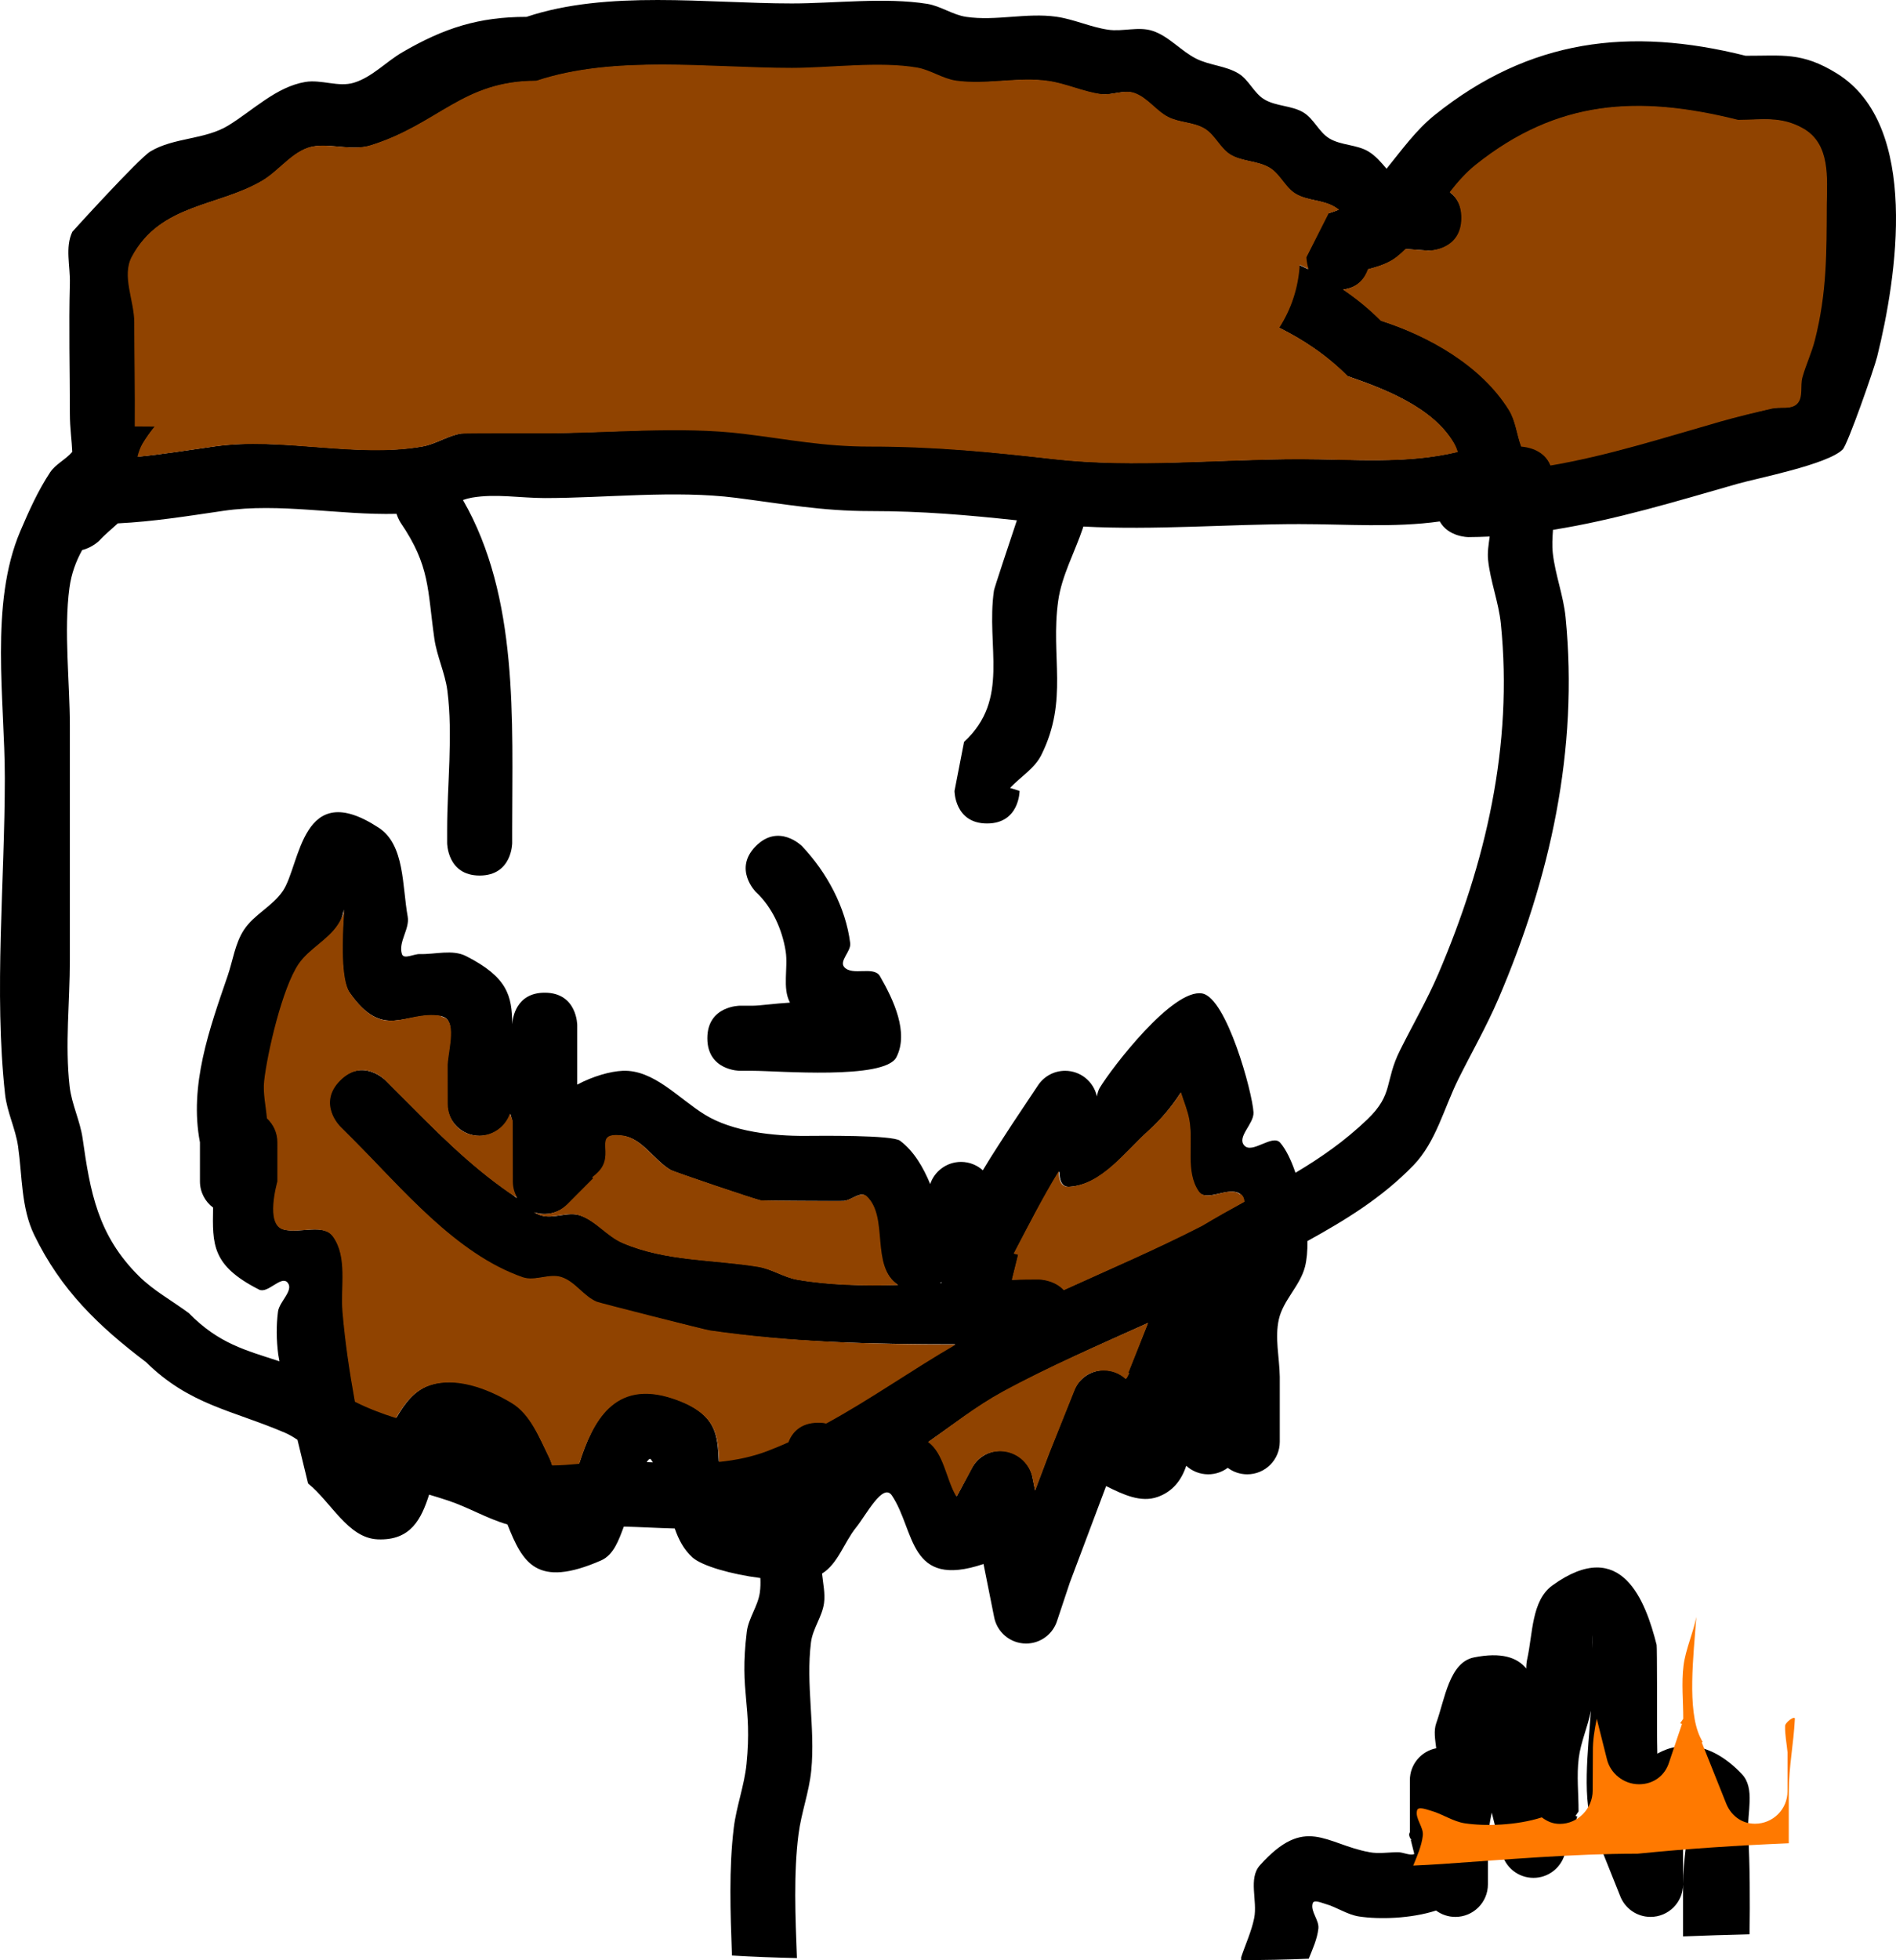<svg version="1.1" xmlns="http://www.w3.org/2000/svg" xmlns:xlink="http://www.w3.org/1999/xlink" width="498.805" height="515.392" viewBox="0,0,498.805,515.392"><g transform="translate(-10.701,51.858)"><g data-paper-data="{&quot;isPaintingLayer&quot;:true}" fill-rule="nonzero" stroke="none" stroke-linecap="butt" stroke-linejoin="miter" stroke-miterlimit="10" stroke-dasharray="" stroke-dashoffset="0" style="mix-blend-mode: normal"><path d="" fill="#000000" stroke-width="0.5"/><path d="" data-paper-data="{&quot;noHover&quot;:false,&quot;origItem&quot;:[&quot;Path&quot;,{&quot;applyMatrix&quot;:true,&quot;segments&quot;:[[[300.09954,200.46772],[0,0],[-2.07968,-0.34555]],[[294.09954,198.46772],[2.08134,0.33539],[-1.45222,-0.23401]],[[289.98778,197.75313],[1.32106,0.26244],[0.59621,1.7968]],[[291.84472,203.13263],[-0.64866,-1.79016],[0.76295,2.10556]],[[295.62663,208.68566],[-1.14671,-1.92366],[1.38463,2.3228]],[[298.84472,216.13263],[-0.94323,-2.53435],[1.06813,2.8699]],[[300.84758,225.09831],[-0.97055,-2.90435],[0.46623,1.3952]],[[302.81243,229.04988],[-0.57569,-1.35371],[1.65177,3.88405]],[[306.87172,241.20943],[-1.33226,-4.00674],[0.3579,1.07638]],[[307.81379,244.45537],[-0.28085,-1.08621],[0.66048,-3.63336]],[[311.25422,233.90163],[-1.67889,3.36443],[1.61703,-3.24046]],[[317.06689,224.42563],[-1.0301,3.56026],[0.90307,-3.12121]],[[317.00001,213.00001],[-0.00001,3.28085],[0,-4.17388]],[[317.67303,200.50579],[-0.45472,4.14597],[-5.66915,0.07673]],[[300.09954,200.46774],[5.511,0.91568],[0,0]]],&quot;closed&quot;:true,&quot;fillColor&quot;:[0,0,0],&quot;strokeWidth&quot;:0.5}]}" fill="#904300" stroke-width="0.25"/><path d="" fill="#000000" stroke-width="0.5"/><path d="M354.003,281.294c-1.284,4.938 -5.704,8.718 -6.845,13.691c-1.129,4.922 0.153,10.098 0.229,15.147v17.113c0,4.726 -3.831,8.557 -8.557,8.557c-1.926,0 -3.704,-0.637 -5.134,-1.711c-1.43,1.074 -3.208,1.711 -5.134,1.711c-2.229,0 -4.259,-0.852 -5.781,-2.249c-1.24,3.778 -3.567,6.794 -7.505,8.19c-4.45,1.578 -9.011,-0.58 -13.575,-2.848c-2.582,6.866 -8.855,23.54 -9.554,25.398l-3.322,9.965c-1.075,3.496 -4.331,6.038 -8.18,6.038c-4.206,0 -7.703,-3.035 -8.422,-7.034l-2.776,-13.878c-19.873,6.673 -17.921,-8.813 -24.105,-18.015c-2.348,-3.494 -6.769,5.143 -9.42,8.414c-3.153,3.891 -4.744,9.521 -8.96,12.119c0.259,2.592 0.874,5.234 0.521,7.785c-0.495,3.574 -2.967,6.689 -3.423,10.268c-1.419,11.143 1.162,22.519 0.069,33.699c-0.556,5.686 -2.638,11.14 -3.359,16.808c-1.312,10.31 -0.84,21.598 -0.411,32.543c-2.907,-0.062 -5.813,-0.148 -8.719,-0.262c-2.778,-0.109 -5.573,-0.249 -8.38,-0.413c-0.405,-11.296 -0.831,-22.895 0.485,-33.607c0.694,-5.653 2.785,-11.087 3.353,-16.754c1.57,-15.654 -1.923,-18.547 0.069,-34.754c0.44,-3.581 2.899,-6.698 3.423,-10.268c0.187,-1.277 0.202,-2.574 0.146,-3.878c-7.622,-0.967 -15.364,-3.175 -17.863,-5.418c-2.272,-2.04 -3.645,-4.694 -4.654,-7.606c-4.513,-0.116 -9.057,-0.385 -13.403,-0.499c-1.353,3.616 -2.696,7.468 -6,8.909c-17.006,7.421 -20.622,0.558 -24.616,-9.467c-5.374,-1.54 -10.289,-4.52 -15.609,-6.281c-1.655,-0.547 -3.322,-1.064 -4.997,-1.564c-2.032,6.289 -4.75,12.152 -13.568,11.757c-7.811,-0.35 -12.189,-9.794 -18.284,-14.691c-0.197,-0.82 -1.384,-5.662 -2.78,-11.472c-1.072,-0.73 -2.18,-1.392 -3.371,-1.9c-13.892,-5.928 -25.037,-7.289 -36.449,-18.508c-12.611,-9.57 -22.416,-18.98 -29.461,-33.509c-3.437,-7.088 -3.115,-15.452 -4.229,-23.25c-0.665,-4.657 -2.911,-9.015 -3.423,-13.691c-2.956,-26.998 -0.064,-55.989 -0.064,-83.189c0,-20.422 -4.073,-45.789 4.074,-64.882c2.261,-5.299 4.642,-10.606 7.809,-15.419c1.459,-2.217 4.165,-3.421 5.858,-5.435c-0.107,-2.903 -0.628,-6.168 -0.628,-10.098c0,-11.382 -0.311,-22.846 0,-34.226c0.124,-4.518 -1.306,-9.469 0.651,-13.542c0.026,-0.053 17.486,-19.288 20.52,-21.117c6.179,-3.726 14.391,-3.063 20.536,-6.845c6.6,-4.062 12.599,-10.153 20.241,-11.435c4.201,-0.705 8.704,1.447 12.777,0.2c4.804,-1.47 8.421,-5.49 12.763,-8.016c10.931,-6.36 20.078,-9.297 32.645,-9.297c21.348,-7.116 47.42,-3.533 69.823,-3.533c11.042,0 24.641,-1.657 35.597,0.11c3.562,0.574 6.698,2.899 10.268,3.423c7.794,1.143 15.831,-1.134 23.633,-0.046c4.659,0.65 9.036,2.74 13.691,3.423c3.861,0.566 7.996,-0.917 11.702,0.303c4.334,1.426 7.46,5.322 11.548,7.348c3.481,1.725 7.673,1.837 11.007,3.831c2.769,1.656 4.078,5.185 6.845,6.845c3.094,1.856 7.174,1.566 10.268,3.423c2.767,1.66 4.078,5.185 6.845,6.845c3.094,1.856 7.174,1.566 10.268,3.423c1.884,1.13 3.318,2.837 4.761,4.531c3.948,-4.831 7.716,-10.145 12.697,-14.137c24.955,-19.999 51.313,-23.18 81.768,-15.566c9.701,0.042 14.755,-1.065 23.989,4.636c22.071,13.629 15.765,53.776 10.617,74.505c-0.79,3.18 -7.751,23.091 -9.065,24.39c-4.006,3.962 -22.509,7.551 -27.617,9.01c-16.244,4.641 -32.191,9.512 -48.599,12.118c-0.146,2.081 -0.274,4.163 -0.04,6.204c0.649,5.663 2.791,11.095 3.355,16.767c3.466,34.861 -4.09,68.665 -17.655,100.297c-3.086,7.197 -6.985,14.017 -10.487,21.021c-3.838,7.675 -5.929,16.668 -11.904,22.827c-8.289,8.544 -17.905,14.391 -27.863,19.889c0.033,2.586 -0.172,4.941 -0.663,6.831zM145.462,217.429c0.093,-1.499 0.936,-8.265 8.545,-8.265c8.557,0 8.557,8.557 8.557,8.557c0,5.204 0,10.409 0,15.613c4.044,-2.161 8.656,-3.503 11.979,-3.634c8.161,-0.322 14.656,7.265 21.612,11.546c7.3,4.493 18.07,5.615 26.305,5.567c4.023,-0.023 23.004,-0.262 25.034,1.278c3.685,2.795 6.086,6.97 7.929,11.383c1.143,-3.381 4.341,-5.816 8.108,-5.816c2.206,0 4.217,0.835 5.734,2.205c2.726,-4.588 5.659,-8.901 7.635,-12.014l0.065,-0.059l-0.018,-0.012l6.772,-10.158c1.524,-2.359 4.176,-3.921 7.193,-3.921c4.072,0 7.48,2.845 8.345,6.655l0.022,0.087c0.165,-0.886 0.392,-1.679 0.739,-2.255c3.118,-5.177 19.228,-26.247 26.989,-24.816c6.403,1.18 13.191,26.013 13.47,31.263c0.159,3.003 -4.43,6.429 -2.442,8.686c2.095,2.378 7.413,-3.094 9.483,-0.694c1.49,1.727 2.864,4.549 4.001,7.889c6.603,-3.94 12.947,-8.318 18.91,-14.04c6.983,-6.702 4.431,-9.844 8.632,-18.245c3.343,-6.687 7.106,-13.179 10.049,-20.051c12.432,-29.026 19.704,-59.983 16.438,-92.035c-0.579,-5.68 -2.761,-11.117 -3.358,-16.794c-0.212,-2.016 0.154,-4.081 0.427,-6.13c-1.858,0.09 -3.725,0.142 -5.602,0.152c0,0 -5.258,0 -7.53,-4.122c-12.106,1.697 -24.467,0.699 -36.964,0.699c-18.511,0 -38.087,1.642 -56.813,0.643c-0.058,0.225 -0.1,0.351 -0.1,0.351c-2.137,6.412 -5.577,12.507 -6.517,19.201c-2.055,14.638 2.769,26.042 -4.423,40.494c-1.777,3.572 -5.494,5.787 -8.241,8.68l2.506,0.795c0,0 0,8.557 -8.557,8.557c-8.557,0 -8.557,-8.557 -8.557,-8.557l2.506,-12.896c12.223,-11.238 5.724,-24.981 7.872,-39.815c0.089,-0.617 4.009,-12.394 6.028,-18.441c-13.016,-1.389 -24.723,-2.435 -38.653,-2.435c-12.774,0 -22.759,-1.891 -35.272,-3.487c-16.075,-2.05 -34.102,0.064 -50.294,0.064c-6.389,0 -12.87,-1.198 -19.165,-0.11c-0.798,0.138 -1.576,0.358 -2.343,0.622c14.71,25.572 12.952,57.811 12.952,86.766v3.423c0,0 0,8.557 -8.557,8.557c-8.557,0 -8.557,-8.557 -8.557,-8.557v-3.423c0,-11.854 1.559,-24.879 0.064,-36.604c-0.595,-4.666 -2.757,-9.034 -3.423,-13.691c-1.855,-12.987 -1.095,-19.112 -8.895,-30.526c0,0 -0.61,-0.914 -1.064,-2.306c-15.091,0.381 -30.742,-2.961 -45.533,-0.793c-10.045,1.472 -18.337,2.814 -27.793,3.297c-1.616,1.511 -3.395,2.919 -4.851,4.529c0,0 -1.848,1.848 -4.523,2.48c-1.617,2.95 -2.844,6.184 -3.349,9.953c-1.51,11.272 0.11,24.917 0.11,36.278c0,20.536 0,41.072 0,61.608c0,11.06 -1.304,22.19 -0.064,33.181c0.528,4.674 2.757,9.034 3.423,13.691c1.982,13.877 3.886,25.404 14.837,36.237c3.857,3.815 8.721,6.456 13.081,9.684c7.959,8.12 15.065,9.783 23.865,12.69c-0.163,-0.823 -0.276,-1.462 -0.328,-1.87c-0.471,-3.704 -0.534,-7.499 -0.051,-11.202c0.346,-2.658 4.256,-5.61 2.506,-7.64c-1.68,-1.949 -5.198,3.019 -7.492,1.855c-12.499,-6.34 -12.266,-11.872 -12.099,-21.574c-2.094,-1.56 -3.451,-4.055 -3.451,-6.867v-10.268c-2.891,-14.97 2.524,-29.927 7.284,-43.778c1.386,-4.032 1.936,-8.487 4.261,-12.061c2.64,-4.057 7.559,-6.257 10.268,-10.268c4.645,-6.877 4.838,-30.032 25.264,-16.593c6.827,4.492 6.107,15.279 7.574,23.318c0.598,3.273 -2.541,6.701 -1.517,9.867c0.483,1.493 3.14,-0.054 4.709,-0.004c4.059,0.129 8.551,-1.299 12.172,0.541c10.824,5.5 12.1,10.372 12.139,17.881zM361.712,2.528c-3.094,-1.856 -7.174,-1.566 -10.268,-3.423c-2.767,-1.66 -4.078,-5.185 -6.845,-6.845c-3.094,-1.856 -7.174,-1.566 -10.268,-3.423c-2.767,-1.66 -4.081,-5.181 -6.845,-6.845c-2.854,-1.719 -6.555,-1.512 -9.529,-3.015c-3.273,-1.654 -5.515,-5.166 -8.988,-6.342c-2.79,-0.946 -5.915,0.707 -8.834,0.303c-4.66,-0.645 -9.036,-2.74 -13.691,-3.423c-8.009,-1.174 -16.267,1.072 -24.284,-0.046c-3.573,-0.498 -6.713,-2.808 -10.268,-3.423c-9.913,-1.713 -22.901,0.11 -32.856,0.11c-21.547,0 -46.55,-3.532 -67.082,3.312c-19.505,0 -25.611,11.271 -43.581,16.913c-4.645,1.458 -9.766,-0.346 -14.604,0.2c-5.527,0.624 -9.19,6.283 -13.985,9.1c-11.724,6.888 -26.772,6.013 -34.242,19.954c-2.719,5.075 0.651,11.503 0.651,17.261c0,9.1 0.199,18.229 0.12,27.338c1.729,0.017 3.467,0.027 5.215,0.033c-1.162,1.434 -2.248,2.92 -3.19,4.508c-0.628,1.058 -1.009,2.229 -1.313,3.436c6.576,-0.635 12.77,-1.676 20.37,-2.736c17.711,-2.47 36.868,3.083 54.437,0.046c3.555,-0.614 6.706,-2.848 10.268,-3.423c0.886,-0.143 20.264,-0.11 21.906,-0.11c16.935,0 35.566,-1.999 52.385,0.064c12.117,1.486 20.877,3.359 33.181,3.359c17.152,0 31.586,1.498 48.448,3.4c20.875,2.354 43.468,0.023 64.499,0.023c14.216,0 27.991,1.386 41.556,-1.885c-0.236,-0.755 -0.526,-1.486 -0.917,-2.173c-5.421,-9.54 -18.379,-14.429 -28.024,-17.756c-5.56,-5.56 -11.624,-9.565 -18.035,-12.745c3.091,-4.805 5.012,-10.433 5.363,-16.483c0.79,0.362 1.576,0.734 2.356,1.118c-0.587,-1.694 -0.587,-3.127 -0.587,-3.127l5.851,-11.54c0.954,-0.258 1.864,-0.578 2.738,-0.953c-0.353,-0.276 -0.721,-0.532 -1.108,-0.764zM395.303,5.517c0,8.557 -8.557,8.557 -8.557,8.557l-6.117,-0.438c-0.767,0.758 -1.558,1.464 -2.379,2.104c-2.158,1.682 -4.807,2.485 -7.503,3.204c-0.772,2.207 -2.544,4.841 -6.604,5.321c3.479,2.338 6.819,5.031 9.989,8.2c12.574,4.03 26.316,11.651 33.584,23.316c1.792,2.877 2.06,6.462 3.244,9.642c1.159,0.067 5.947,0.606 7.675,4.961c15.01,-2.545 29.675,-7.257 44.44,-11.475c4.523,-1.292 9.107,-2.366 13.691,-3.423c2.185,-0.504 5.045,0.349 6.61,-1.258c1.64,-1.685 0.727,-4.657 1.356,-6.923c0.917,-3.306 2.428,-6.433 3.27,-9.758c3.186,-12.583 3.063,-22.775 3.136,-35.453c0.04,-6.891 1.111,-15.973 -6.21,-20.102c-5.805,-3.274 -10.613,-2.239 -17.083,-2.209c-26.168,-6.542 -47.319,-5.357 -68.828,11.815c-2.505,2 -4.711,4.494 -6.789,7.163c1.671,1.227 3.076,3.289 3.076,6.756zM126.774,215.358c-9.556,-1.512 -15.152,6.637 -24.191,-6.308c-2.284,-3.27 -2.014,-13.888 -1.415,-21.786c-0.271,1.483 -0.675,2.911 -1.49,4.151c-2.656,4.046 -7.531,6.276 -10.268,10.268c-4.311,6.287 -8.274,23.581 -9.054,30.773c-0.346,3.188 0.456,6.535 0.729,9.776c1.695,1.563 2.757,3.804 2.757,6.292v10.268c-0.014,0.223 -3.322,11.328 1.563,12.631c4.243,1.132 10.478,-1.709 13.044,1.855c3.876,5.383 1.948,13.131 2.506,19.741c0.684,8.102 1.839,15.794 3.236,23.587c0.061,0.032 0.123,0.063 0.184,0.094c3.409,1.716 6.979,3.041 10.62,4.196c2.164,-3.747 4.696,-7.081 8.544,-8.477c6.964,-2.528 15.417,0.654 21.774,4.459c5.036,3.014 7.344,9.269 9.949,14.529c0.251,0.508 0.487,1.158 0.711,1.898c2.359,-0.014 4.741,-0.219 7.124,-0.433c3.507,-10.981 9.131,-22.273 24.57,-17.114c11.945,3.991 11.79,10.089 12.14,16.63c4.41,-0.449 8.725,-1.318 12.838,-2.899c1.824,-0.701 3.612,-1.445 5.368,-2.227c0.906,-2.386 3.005,-5.15 7.868,-5.15c0.77,0 1.471,0.069 2.109,0.196c11.655,-6.349 22.329,-13.946 34,-20.697c-21.712,-0.018 -43.253,-0.442 -64.535,-3.521c-1.112,-0.161 -28.989,-7.168 -29.797,-7.513c-3.473,-1.479 -5.703,-5.293 -9.286,-6.481c-3.249,-1.077 -7.035,1.122 -10.268,0c-17.615,-6.114 -31.866,-23.589 -44.643,-36.365l-3.423,-3.423c0,0 -6.05,-6.05 0,-12.101c6.05,-6.05 12.101,0 12.101,0l3.423,3.423c9.611,9.611 18.307,18.601 29.5,26.312c0.553,0.381 1.082,0.805 1.602,1.248c-0.771,-1.285 -1.215,-2.789 -1.215,-4.397v-16.03l-0.465,-1.717c-1.156,3.357 -4.343,5.768 -8.092,5.768c-4.726,0 -8.557,-3.831 -8.557,-8.557v-10.268c0.265,-4.234 2.627,-11.968 -1.563,-12.631zM238.497,262.649c-1.455,-1.328 -3.806,1.121 -5.769,1.278c-1.095,0.087 -21.641,-0.066 -21.906,-0.11c-1.399,-0.233 -22.729,-7.464 -23.664,-8.013c-4.452,-2.615 -7.49,-8.36 -12.615,-8.99c-8.282,-1.019 -1.499,4.876 -6.412,9.632c-0.474,0.459 -0.966,0.893 -1.474,1.306l0.245,0.245l-6.845,6.845c-1.548,1.548 -3.688,2.506 -6.05,2.506c-0.96,0 -1.883,-0.158 -2.744,-0.449c0.568,0.335 1.165,0.615 1.801,0.817c3.263,1.032 7.023,-1.087 10.268,0c4.223,1.415 7.16,5.446 11.25,7.21c11.37,4.903 23.866,4.28 35.558,6.224c3.559,0.592 6.713,2.808 10.268,3.423c8.347,1.443 17.343,1.653 26.471,1.413c-7.484,-4.966 -2.384,-17.86 -8.382,-23.337zM336.986,262.114c-2.922,-2.256 -8.944,2.336 -11.053,-0.694c-3.59,-5.158 -1.329,-12.51 -2.442,-18.696c-0.443,-2.461 -1.435,-4.831 -2.188,-7.231c-2.369,3.686 -5.215,7.095 -8.45,10.012c-6.304,5.685 -12.325,14.26 -20.803,14.688c-2.025,0.102 -2.598,-1.647 -2.682,-4.02c-4.351,7.105 -8.053,14.305 -11.844,21.52l1.152,0.288l-1.651,6.604c2.382,-0.076 4.733,-0.122 7.04,-0.122c0,0 4.048,0 6.576,2.784c12.11,-5.51 24.365,-10.768 36.195,-16.858c3.741,-2.232 7.452,-4.279 11.113,-6.277c-0.054,-0.801 -0.317,-1.497 -0.965,-1.998zM262.292,341.317c0.04,0.07 0.081,0.151 0.123,0.238l3.891,-7.263c1.415,-2.773 4.299,-4.672 7.626,-4.672c4.206,0 7.703,3.035 8.422,7.034l0.661,3.305c2.088,-5.554 3.829,-10.182 3.833,-10.189c0.015,-0.026 0.031,-0.052 0.046,-0.078l-0.013,-0.005l6.282,-15.704c1.213,-3.25 4.346,-5.564 8.019,-5.564c2.218,0 4.239,0.844 5.759,2.228c0.018,-0.038 0.037,-0.076 0.055,-0.115c0.213,-0.433 0.434,-0.861 0.661,-1.285l-0.24,-0.096l5.244,-13.109c-12.879,5.812 -25.84,11.445 -38.19,18.18c-6.851,3.736 -13.049,8.55 -19.452,13.031c4.137,3.015 4.663,9.519 7.275,14.062zM181.953,331.888c-0.283,-0.395 -0.743,0.123 -1.103,0.718c0.54,0.018 1.081,0.037 1.623,0.054c-0.166,-0.262 -0.34,-0.519 -0.52,-0.772zM258.37,285.249c-0.115,0.093 -0.23,0.184 -0.345,0.273c0.116,-0.006 0.231,-0.012 0.347,-0.018z" fill="#000000" stroke-width="0.5"/><path d="M337.229,462.781c1.141,-3.423 2.702,-6.733 3.423,-10.268c0.931,-4.567 -1.606,-10.43 1.505,-13.9c11.971,-13.354 17.179,-5.594 28.848,-3.443c2.467,0.455 5.018,-0.004 7.527,0c1.331,0.002 3.22,0.991 4.244,0.458l-0.907,-3.627l0.131,-0.033c-0.473,-0.73 -0.792,-1.436 -0.387,-2.042v-13.691c0,-4.169 2.982,-7.642 6.93,-8.402c-0.262,-2.274 -0.729,-4.562 0.026,-6.659c2.244,-6.231 3.409,-15.926 9.903,-17.225c7.269,-1.455 11.403,0.025 13.761,2.915c0,-0.835 0.065,-1.662 0.248,-2.478c1.495,-6.667 1.106,-15.395 6.649,-19.389c18.284,-13.173 24.544,4.382 27.403,15.642c0.143,0.563 0.111,20.549 0.11,21.906c-0,2.35 0.042,4.567 0.079,6.694c6.614,-3.66 14.646,-2.652 22.264,5.416c3.514,3.722 1.33,10.16 1.615,15.271c0.495,8.879 0.505,17.849 0.386,26.825c-5.839,0.134 -11.673,0.316 -17.5,0.56c0,-4.557 0,-9.113 0,-13.67c-0.013,4.714 -3.839,8.532 -8.557,8.532c-3.673,0 -6.805,-2.314 -8.019,-5.564l-6.282,-15.704l0.225,-0.09c-0.223,-0.426 -0.439,-0.856 -0.647,-1.291c-3.476,-7.272 -1.691,-21.391 -0.95,-31.572c-0.825,4.21 -2.684,8.221 -3.217,12.483c-0.58,4.636 -0.031,9.344 -0.046,14.016l-0.819,1.172l0.491,0.164l-3.36,10.081c-1.075,3.496 -4.331,6.038 -8.18,6.038c-4.072,0 -7.48,-2.845 -8.345,-6.655l-2.627,-10.507c-0.599,2.848 -1.044,5.707 -1.008,8.606v10.268c0,4.726 -3.831,8.557 -8.557,8.557c-1.904,0 -3.662,-0.622 -5.084,-1.673c-6.701,2.163 -15.041,2.35 -20.245,1.563c-3.129,-0.473 -5.851,-2.454 -8.897,-3.312c-1.068,-0.301 -3.027,-1.199 -3.326,-0.131c-0.612,2.184 1.76,4.382 1.505,6.635c-0.313,2.756 -1.493,5.32 -2.541,7.914c-5.891,0.257 -11.825,0.359 -17.78,0.367zM455.103,424.66c0.045,-0.942 -2.239,0.751 -2.266,1.694c-0.068,2.34 0.434,4.662 0.651,6.993v10.212c0.008,-6.322 1.315,-12.584 1.615,-18.899zM429.656,381.663c0.018,-1.982 0.036,-4.395 0.005,-3.179c-0.026,1.058 -0.024,2.118 -0.005,3.179z" fill="#000000" stroke-width="0.5"/><path d="M361.882,2.51c0.387,0.232 0.755,0.49 1.108,0.765c-0.873,0.375 -1.784,0.695 -2.738,0.954l-5.85,11.554c0,0 0,1.437 0.587,3.131c-0.781,-0.383 -1.566,-0.757 -2.356,-1.119c-0.35,6.05 -2.273,11.7 -5.364,16.505c6.411,3.18 12.473,7.196 18.033,12.757c9.644,3.326 22.6,8.227 28.021,17.767c0.391,0.688 0.681,1.421 0.917,2.175c-13.565,3.27 -27.345,1.9 -41.561,1.9c-21.031,0 -43.646,2.372 -64.522,0.018c-16.862,-1.902 -31.366,-3.345 -48.518,-3.345c-12.304,0 -21.179,-1.866 -33.295,-3.352c-16.819,-2.063 -35.544,-0.132 -52.479,-0.132c-1.643,0 -21.031,-0.051 -21.917,0.092c-3.562,0.574 -6.714,2.806 -10.269,3.42c-17.569,3.036 -36.736,-2.54 -54.447,-0.07c-7.6,1.06 -13.795,2.097 -20.371,2.733c0.304,-1.207 0.684,-2.38 1.312,-3.438c0.942,-1.588 2.028,-3.078 3.189,-4.511c-1.748,-0.006 -3.486,-0.018 -5.215,-0.035c0.079,-9.109 -0.124,-18.264 -0.124,-27.364c0,-5.758 -3.371,-12.203 -0.652,-17.278c7.47,-13.941 22.52,-13.091 34.244,-19.979c4.796,-2.817 8.461,-8.491 13.988,-9.115c4.838,-0.546 9.961,1.253 14.605,-0.205c17.97,-5.642 24.101,-16.966 43.606,-16.966c20.532,-6.844 45.674,-3.384 67.221,-3.384c9.955,0 23.035,-1.797 32.948,-0.084c3.555,0.614 6.717,2.941 10.29,3.44c8.017,1.118 16.3,-1.099 24.309,0.075c4.654,0.682 9.042,2.794 13.701,3.44c2.918,0.404 6.047,-1.243 8.837,-0.297c3.473,1.177 5.722,4.703 8.995,6.357c2.973,1.503 6.678,1.305 9.532,3.024c2.764,1.665 4.082,5.197 6.849,6.857c3.094,1.856 7.176,1.574 10.27,3.43c2.767,1.66 4.08,5.195 6.847,6.855c3.094,1.856 7.175,1.572 10.269,3.428z" data-paper-data="{&quot;noHover&quot;:false,&quot;origItem&quot;:[&quot;Path&quot;,{&quot;applyMatrix&quot;:true,&quot;segments&quot;:[[[290.18568,50.12663],[0,0],[-0.90388,-0.54232]],[[287.18568,49.12663],[0.90388,0.54232],[-0.80845,-0.48507]],[[285.18568,47.12663],[0.80845,0.48507],[-0.90388,-0.54232]],[[282.18568,46.12663],[0.90388,0.54232],[-0.80845,-0.48507]],[[280.18568,44.12663],[0.80768,0.48636],[-0.83384,-0.50212]],[[277.40163,43.2458],[0.86873,0.439],[-0.9562,-0.4832]],[[274.77555,41.39274],[1.01468,0.34384],[-0.8153,-0.27628]],[[272.19455,41.48127],[0.8527,0.1181],[-1.36138,-0.18855]],[[268.19455,40.48127],[1.35984,0.19932],[-2.34,-0.34299]],[[261.09954,40.46773],[2.34233,0.32673],[-1.04399,-0.14563]],[[258.09954,39.46773],[1.0387,0.17951],[-2.89625,-0.50053]],[[248.50001,39.50001],[2.90846,0],[-6.29532,0]],[[228.90046,40.46773],[5.99888,-1.99963],[-5.6988,0]],[[216.16734,45.40929],[5.25026,-1.64852],[-1.3571,0.42612]],[[211.90046,45.46773],[1.41344,-0.1596],[-1.61476,0.18233]],[[207.81434,48.12663],[1.40112,-0.82313],[-3.42543,2.01237]],[[197.80971,53.95672],[2.18255,-4.0732],[-0.79455,1.48284]],[[198.00001,59.00001],[0,-1.6823],[0,2.6589]],[[198.0351,66.98746],[0.02297,-2.66146],[0.50511,0.0049]],[[199.55877,66.99722],[-0.51079,-0.00185],[-0.33941,0.41894]],[[198.62663,68.31434],[0.27531,-0.4639],[-0.18346,0.30913]],[[198.24304,69.31814],[0.08872,-0.35252],[1.92134,-0.18565]],[[204.19454,68.51874],[-2.22045,0.30964],[5.17466,-0.72159]],[[220.09955,68.53229],[-5.13322,0.88713],[1.03869,-0.17951]],[[223.09955,67.53229],[-1.04065,0.16784],[0.25901,-0.04178]],[[229.5,67.50001],[-0.48001,0],[4.94781,0]],[[244.80546,67.51874],[-4.91415,-0.60276],[3.54015,0.43423]],[[254.5,68.50001],[-3.59488,0],[5.01146,0]],[[268.65515,69.49335],[-4.92665,-0.55559],[6.09921,0.68783]],[[287.5,69.50001],[-6.14467,0],[4.1535,0]],[[299.6414,68.94934],[-3.96325,0.95548],[-0.06892,-0.22046]],[[299.37338,68.31434],[0.11421,0.20099],[-1.58392,-2.78733]],[[291.18568,63.12663],[2.81774,0.97183],[-1.6246,-1.6246]],[[285.91623,59.40291],[1.87312,0.92921],[0.90306,-1.40382]],[[287.48305,54.58709],[-0.10233,1.76758],[0.23084,0.10581]],[[288.17143,54.91364],[-0.22805,-0.112],[-0.17143,-0.4948]],[288.00001,54.00001],[[289.70944,50.6283],[0,0],[0.27865,-0.0754]],[[290.50936,50.34995],[-0.25518,0.10947],[-0.10312,-0.08055]],[[290.18568,50.12664],[0.11305,0.06783],[0,0]]],&quot;closed&quot;:true,&quot;fillColor&quot;:[0,0,0],&quot;strokeWidth&quot;:0.5}]}" fill="#904300" stroke-width="0.25"/><path d="M395.153,5.435c0,-3.467 -1.395,-5.544 -3.067,-6.771c2.078,-2.669 4.311,-5.193 6.815,-7.192c21.509,-17.172 42.891,-18.356 69.059,-11.814c6.469,-0.03 11.3,-1.04 17.106,2.234c7.321,4.13 6.273,13.258 6.233,20.148c-0.073,12.678 0.054,22.964 -3.132,35.546c-0.842,3.326 -2.362,6.479 -3.279,9.785c-0.628,2.266 0.277,5.255 -1.364,6.94c-1.565,1.607 -4.431,0.765 -6.616,1.268c-4.584,1.057 -9.19,2.158 -13.713,3.45c-14.764,4.218 -29.582,8.977 -44.592,11.522c-1.729,-4.355 -6.547,-4.904 -7.706,-4.97c-1.185,-3.179 -1.478,-6.779 -3.271,-9.655c-7.268,-11.665 -21.089,-19.403 -33.663,-23.433c-3.17,-3.17 -6.512,-5.889 -9.991,-8.227c4.06,-0.48 5.832,-3.13 6.604,-5.337c2.696,-0.719 5.346,-1.535 7.504,-3.216c0.822,-0.64 1.614,-1.355 2.381,-2.113l6.118,0.435c0,0 8.573,-0.045 8.573,-8.601z" data-paper-data="{&quot;noHover&quot;:false,&quot;origItem&quot;:[&quot;Path&quot;,{&quot;applyMatrix&quot;:true,&quot;segments&quot;:[[[300.00001,51],[0,0],[0,2.5]],[297.50001,53.5],[[295.71268,53.37194],[0,0],[-0.22413,0.22154]],[[295.0175,53.98676],[0.24002,-0.18703],[-0.63061,0.4914]],[[292.82541,54.92276],[0.78755,-0.21008],[-0.2257,0.64471]],[[290.89599,56.47746],[1.18627,-0.14036],[1.01636,0.68304]],[[293.81435,58.87337],[-0.92607,-0.92607],[3.67387,1.17755]],[[303.62665,65.68566],[-2.12361,-3.40824],[0.52367,0.84045]],[[304.57457,68.50274],[-0.34612,-0.92894],[0.33864,0.01951]],[[306.81707,69.95234],[-0.50508,-1.27254],[4.3855,-0.74348]],[[319.80106,66.59968],[-4.31371,1.23248],[1.32149,-0.37757]],[[323.80106,65.59968],[-1.33923,0.30876],[0.63853,-0.14722]],[[325.73226,65.23223],[-0.45712,0.4695],[0.4793,-0.49228]],[[326.12831,63.20942],[-0.18359,0.66209],[0.26783,-0.96587]],[[327.08377,60.35832],[-0.24603,0.97165],[0.93088,-3.67635]],[[328.00002,49.99999],[-0.02137,3.70424],[0.01162,-2.01326]],[[326.18568,44.12661],[2.13903,1.20653],[-1.6961,-0.95669]],[[321.19455,43.48126],[1.89017,-0.00882],[-7.64557,-1.91139]],[[301.08499,46.93334],[6.28442,-5.01727],[-0.73182,0.58426]],[[299.10132,49.02612],[0.60722,-0.77974],[0.48827,0.35839]],[[300.00002,50.99999],[0,-1.01295],[0,0]]],&quot;closed&quot;:true,&quot;fillColor&quot;:[0,0,0],&quot;strokeWidth&quot;:0.5}]}" fill="#904300" stroke-width="0.25"/><path d="M262.174,341.441c-2.612,-4.543 -3.184,-11.123 -7.321,-14.138c6.403,-4.481 12.612,-9.418 19.463,-13.154c12.35,-6.735 25.599,-12.399 38.478,-18.211l-5.219,13.15l0.241,0.097c-0.227,0.424 -0.446,0.859 -0.659,1.291c-0.019,0.038 -0.36,0.191 -0.378,0.229c-1.52,-1.384 -3.526,-2.197 -5.744,-2.197c-3.673,0 -6.506,2.148 -7.72,5.397l-6.388,15.947l0.013,0.005c-0.015,0.026 -0.031,0.052 -0.047,0.078c-0.004,0.006 -1.796,4.64 -3.885,10.195l-0.669,-3.306c-0.718,-3.999 -4.317,-7.078 -8.523,-7.078c-3.327,0 -5.967,1.659 -7.382,4.432l-3.902,7.251c-0.042,-0.088 -0.319,0.08 -0.359,0.01z" data-paper-data="{&quot;noHover&quot;:false,&quot;origItem&quot;:[&quot;Path&quot;,{&quot;applyMatrix&quot;:true,&quot;segments&quot;:[[[261.13801,149.11137],[0,0],[0.01178,0.02049]],[[261.17402,149.18105],[-0.01224,-0.02565],[0,0]],[[262.31079,147.0591],[0,0],[0.41357,-0.81016]],[[264.53884,145.6942],[-0.97202,0],[1.22888,0]],[[266.99937,147.74932],[-0.20986,-1.16847],[0,0]],[[267.1925,148.71499],[0,0],[0.61018,-1.62281]],[[268.31232,145.73809],[-0.00109,0.00185],[0.00446,-0.00755]],[[268.3257,145.71544],[-0.00446,0.00755],[0,0]],[268.32184,145.71391],[[270.15717,141.1256],[0,0],[0.35452,-0.94948]],[[272.49998,139.5],[-1.07311,0],[0.64801,0]],[[274.18258,140.15096],[-0.44416,-0.4044],[0.0053,-0.01119]],[[274.19876,140.11747],[-0.00549,0.01114],[0.06233,-0.12642]],[[274.392,139.74197],[-0.06643,0.12395],[0,0]],[274.32185,139.71391],[[275.85387,135.88386],[0,0],[-3.76301,1.69811]],[[264.69579,141.19546],[3.6083,-1.96769],[-2.00175,1.0916]],[[259.01235,145.00269],[1.87082,-1.30914],[1.20871,0.881]],[[261.13801,149.11136],[-0.76315,-1.32747],[0,0]]],&quot;closed&quot;:true,&quot;fillColor&quot;:[0,0,0],&quot;strokeWidth&quot;:0.5}]}" fill="#904300" stroke-width="0.25"/><path d="M337.157,262.119c0.648,0.5 0.91,1.207 0.964,2.009c-3.661,1.999 -7.387,4.103 -11.129,6.334c-11.829,6.09 -24.334,11.419 -36.443,16.929c-2.527,-2.784 -6.604,-2.808 -6.604,-2.808c-2.308,0 -4.672,0.03 -7.055,0.106l1.639,-6.622l-1.154,-0.292c3.791,-7.215 7.479,-14.544 11.83,-21.649c0.084,2.373 0.65,4.157 2.675,4.054c8.478,-0.428 14.725,-9.152 21.028,-14.837c3.235,-2.917 6.106,-6.315 8.476,-10.001c0.753,2.4 1.776,4.792 2.219,7.252c1.113,6.185 -1.088,13.667 2.502,18.826c2.109,3.03 7.789,-1.567 10.71,0.689z" data-paper-data="{&quot;noHover&quot;:false,&quot;origItem&quot;:[&quot;Path&quot;,{&quot;applyMatrix&quot;:true,&quot;segments&quot;:[[[282.96148,125.97051],[0,0],[-0.85366,-0.65916]],[[279.73224,125.76776],[0.61611,0.88524],[-1.04894,-1.50715]],[[279.01874,120.30545],[0.32532,1.80719],[-0.12942,-0.71891]],[[278.37948,118.19268],[0.21991,0.70126],[-0.6922,1.07683]],[[275.91066,121.11793],[0.94513,-0.8524],[-1.84171,1.66101]],[[269.83268,125.40928],[2.47693,-0.12512],[-0.59169,0.02989]],[[269.04919,124.2347],[0.02449,0.69328],[-1.27113,2.07596]],[[265.58875,130.52217],[1.10772,-2.10805],[0,0]],[265.92537,130.60633],[[265.44302,132.53575],[0,0],[0.6961,-0.02232]],[[267.50002,132.49999],[-0.67424,0],[0,0]],[[269.42123,133.31352],[-0.73845,-0.81353],[3.53817,-1.60973]],[[279.99638,128.38822],[-3.45624,1.77925],[1.09314,-0.65199]],[[283.24337,126.5542],[-1.0697,0.58395],[-0.01586,-0.23414]],[[282.96149,125.97049],[0.18937,0.14622],[0,0]]],&quot;closed&quot;:true,&quot;fillColor&quot;:[0,0,0],&quot;strokeWidth&quot;:0.5}]}" fill="#904300" stroke-width="0.25"/><path d="M238.667,262.632c5.998,5.477 0.886,18.452 8.37,23.418c-9.128,0.241 -18.152,0.076 -26.499,-1.367c-3.555,-0.614 -6.737,-2.805 -10.296,-3.397c-11.692,-1.944 -24.452,-1.402 -35.822,-6.305c-4.09,-1.764 -7.036,-5.845 -11.259,-7.26c-3.245,-1.087 -7.005,1.03 -10.268,-0.001c-0.636,-0.201 -1.232,-0.485 -1.801,-0.82c0.861,0.291 1.784,0.451 2.744,0.451c2.363,0 4.502,-0.968 6.051,-2.517l6.851,-6.882l-0.245,-0.246c0.508,-0.414 1.002,-0.856 1.476,-1.315c4.913,-4.756 -1.841,-10.705 6.441,-9.687c5.125,0.63 8.169,6.368 12.621,8.983c0.934,0.549 22.56,7.857 23.959,8.09c0.265,0.044 20.474,0.247 21.569,0.159c1.964,-0.156 4.656,-2.635 6.11,-1.307z" data-paper-data="{&quot;noHover&quot;:false,&quot;origItem&quot;:[&quot;Path&quot;,{&quot;applyMatrix&quot;:true,&quot;segments&quot;:[[[254.18568,126.12663],[0,0],[-0.42498,-0.38808]],[[252.50001,126.5],[0.57369,-0.04571],[-0.3199,0.02549]],[[246.09955,126.46772],[0.07752,0.01288],[-0.40883,-0.06793]],[[239.18568,124.12663],[0.27298,0.16037],[-1.30076,-0.76417]],[[235.50001,121.5],[1.49733,0.18415],[-2.41977,-0.2976]],[[233.62664,124.31433],[1.43548,-1.38971],[-0.13839,0.13398]],[[233.19606,124.69605],[0.14839,-0.12085],[0,0]],[233.26778,124.76777],[[231.26778,126.76777],[0,0],[-0.45241,0.45241]],[[229.50001,127.5],[0.69036,0],[-0.28042,0]],[[228.6983,127.36868],[0.25166,0.08515],[0.16609,0.09786]],[[229.22447,127.60727],[-0.18593,-0.05878],[0.95349,0.30142]],[[232.22447,127.60727],[-0.94819,-0.31769],[1.23391,0.41342]],[[235.51139,129.71371],[-1.19497,-0.51525],[3.322,1.4324]],[[245.90046,131.53228],[-3.41606,-0.56807],[1.03981,0.17291]],[[248.90046,132.53228],[-1.0387,-0.17951],[2.4388,0.42148]],[[256.63466,132.94501],[-2.66709,0.0703],[-2.18665,-1.45105]],[[254.18567,126.12662],[1.75231,1.60016],[0,0]]],&quot;closed&quot;:true,&quot;fillColor&quot;:[0,0,0],&quot;strokeWidth&quot;:0.5}]}" fill="#904300" stroke-width="0.25"/><path d="M126.894,215.48c4.19,0.663 1.844,8.378 1.58,12.612l0.016,10.243c0,4.726 3.52,8.416 8.245,8.416c3.749,0 6.957,-2.45 8.113,-5.807l0.744,1.915l0.029,15.944c0,1.608 0.442,3.082 1.214,4.367c-0.52,-0.443 -1.39,-0.837 -1.943,-1.217c-11.193,-7.711 -19.874,-16.781 -29.485,-26.392l-3.421,-3.427c0,0 -5.737,-5.914 -11.787,0.136c-6.05,6.05 0.008,12.076 0.008,12.076l3.424,3.416c12.777,12.777 26.978,30.097 44.593,36.211c3.233,1.122 6.981,-1.105 10.23,-0.028c3.583,1.188 5.752,4.982 9.225,6.462c0.808,0.344 28.568,7.381 29.68,7.542c21.282,3.079 43.077,3.714 64.789,3.732c-11.671,6.751 -22.385,14.404 -34.04,20.752c-0.638,-0.126 -1.341,-0.194 -2.111,-0.194c-4.863,0 -6.978,2.776 -7.884,5.162c-1.756,0.781 -3.554,1.532 -5.378,2.233c-4.112,1.581 -8.453,2.462 -12.862,2.911c-0.35,-6.541 -0.209,-12.633 -12.154,-16.625c-15.438,-5.159 -21.131,6.14 -24.637,17.12c-2.384,0.214 -4.781,0.417 -7.14,0.431c-0.224,-0.74 -0.462,-1.391 -0.714,-1.899c-2.605,-5.26 -4.946,-11.526 -9.982,-14.54c-6.357,-3.805 -14.855,-7.016 -21.819,-4.488c-3.847,1.396 -6.38,4.729 -8.545,8.476c-3.641,-1.155 -7.225,-2.496 -10.635,-4.211c-0.062,-0.031 -0.123,-0.062 -0.184,-0.094c-1.397,-7.793 -2.576,-15.524 -3.261,-23.625c-0.558,-6.61 1.356,-14.4 -2.52,-19.783c-2.566,-3.564 -8.802,-0.731 -13.045,-1.863c-4.885,-1.303 -1.578,-12.433 -1.565,-12.656l0.002,-10.288c0,-2.488 -1.06,-4.739 -2.756,-6.302c-0.274,-3.241 -1.071,-6.604 -0.725,-9.793c0.78,-7.193 4.767,-24.535 9.079,-30.823c2.737,-3.992 7.627,-6.241 10.284,-10.287c0.814,-1.24 1.46,-2.426 1.731,-3.909c-0.598,7.897 -0.85,18.494 1.434,21.764c9.039,12.945 14.378,4.572 23.934,6.084z" data-paper-data="{&quot;noHover&quot;:false,&quot;origItem&quot;:[&quot;Path&quot;,{&quot;applyMatrix&quot;:true,&quot;segments&quot;:[[[221.5433,112.3097],[0,0],[-2.79187,-0.4417]],[[214.47537,110.46658],[2.64108,3.78228],[-0.66722,-0.95552]],[[214.06183,104.10144],[-0.17481,2.30739],[-0.07916,0.43326]],[[213.62664,105.31433],[0.23786,-0.36234],[-0.7761,1.18223]],[[210.62664,108.31433],[0.79975,-1.16636],[-1.25961,1.83703]],[[207.98128,117.30546],[0.22793,-2.10156],[-0.10103,0.93156]],[[208.19438,120.16175],[-0.07993,-0.94686],[0.49535,0.45681]],[[209.00001,122],[0,-0.72695],[0,0]],[[209.00001,125],[0,0],[-0.00407,0.06501]],[[209.45672,128.6903],[-1.42732,-0.38066],[1.2398,0.33065]],[[213.26778,129.23223],[-0.74978,-1.04128],[1.13244,1.57273]],[[214.00001,135],[-0.16306,-1.93115],[0.19987,2.36708]],[[214.9456,141.8916],[-0.40825,-2.27699],[0.01788,0.00923]],[[214.9994,141.91901],[-0.01798,-0.00905],[0.9961,0.50122]],[[218.1023,143.14497],[-1.06373,-0.33742],[0.63229,-1.09481]],[[220.59852,140.6682],[-1.12407,0.40798],[2.03475,-0.73853]],[[226.96042,141.9709],[-1.85735,-1.1117],[1.47147,0.88074]],[[229.8671,146.21584],[-0.76101,-1.5368],[0.07344,0.1483]],[[230.07484,146.77038],[-0.06534,-0.21619],[0.68917,-0.00397]],[[232.15635,146.64378],[-0.69641,0.06253],[1.02456,-3.20824]],[[239.33487,141.64351],[-4.51062,-1.50721],[3.49005,1.16619]],[[242.88184,146.50226],[-0.10231,-1.91106],[1.28841,-0.13129]],[[246.63265,145.65527],[-1.20152,0.46187],[0.53297,-0.20487]],[[248.20108,145.00471],[-0.5132,0.22825],[0.26474,-0.69716]],[[250.50002,143.49999],[-1.42088,0],[0.22506,0]],[[251.11624,143.55712],[-0.18636,-0.03687],[3.40537,-1.85493]],[[261.05001,137.51001],[-3.40999,1.97254],[-6.34377,-0.00526]],[[242.19456,136.48126],[6.21804,0.89947],[-0.32484,-0.04699]],[[233.48863,134.28627],[0.23601,0.10055],[-1.0146,-0.43226]],[[230.77555,132.39272],[1.04684,0.34697],[-0.94922,-0.31461]],[[227.77555,132.39272],[0.9447,0.32792],[-5.14656,-1.78647]],[[214.73224,121.76776],[3.73306,3.73305],[0,0]],[213.73224,120.76776],[[213.73224,117.23223],[-1.76777,1.76776],[1.76777,-1.76777]],[217.26777,117.23223],[[218.26777,118.23223],[0,0],[2.80804,2.80804]],[[226.88675,125.91987],[-3.27033,-2.25295],[0.16149,0.11125]],[[227.35485,126.28461],[-0.15185,-0.12944],[-0.22531,-0.37543]],[[227,124.99999],[0,0.46972],[0,0]],[227,120.31643],[[226.86424,119.81471],[0,0],[-0.33789,0.98071]],[[224.5,121.49999],[1.09546,0],[-1.38071,0]],[[222,118.99999],[0,1.38071],[0,0]],[[222,115.99999],[0,0],[0.07736,-1.23707]],[[221.54329,112.30969],[1.22426,0.19369],[0,0]]],&quot;closed&quot;:true,&quot;fillColor&quot;:[0,0,0],&quot;strokeWidth&quot;:0.5}]}" fill="#904300" stroke-width="0.25"/><path d="M385.019,430.787c0.256,-2.253 -2.117,-4.475 -1.506,-6.659c0.299,-1.069 2.601,-0.162 3.669,0.138c3.046,0.858 5.768,2.825 8.897,3.298c5.204,0.787 13.544,0.603 20.245,-1.56c1.421,1.052 2.841,1.713 4.745,1.713c4.726,0 8.633,-4.008 8.633,-8.733l0.052,-10.29c-0.036,-2.898 0.429,-5.762 1.028,-8.609l2.643,10.506c0.865,3.81 4.398,6.707 8.47,6.707c3.849,0 6.852,-2.311 7.927,-5.807l3.382,-10.06l-0.488,-0.162l0.819,-1.171c0.015,-4.672 -0.506,-9.362 0.075,-13.998c0.534,-4.262 2.539,-8.582 3.365,-12.792c-0.741,10.181 -2.465,24.345 1.011,31.618c0.208,0.435 0.428,0.871 0.651,1.297l-0.226,0.09l6.316,15.791c1.213,3.25 4.005,5.571 7.678,5.571c4.726,0 8.558,-3.798 8.558,-8.524l0.008,-10.234c-0.217,-2.331 -0.71,-4.633 -0.643,-6.973c0.027,-0.943 2.617,-2.791 2.572,-1.849c-0.301,6.334 -1.598,12.67 -1.598,19.011c0,4.559 -0.004,9.132 -0.008,13.709c-13.317,0.554 -26.594,1.423 -39.805,2.745c-17.145,0 -34.26,1.532 -51.365,2.703c-2.532,0.173 -5.075,0.313 -7.626,0.423c1.042,-2.589 2.208,-5.159 2.52,-7.901z" data-paper-data="{&quot;noHover&quot;:false,&quot;origItem&quot;:[&quot;Path&quot;,{&quot;applyMatrix&quot;:true,&quot;segments&quot;:[[[291.90047,193.53228],[0,0],[0.98726,0.15909]],[[294.90047,193.53228],[-0.98561,-0.16905],[2.07785,0.35638]],[[300.90047,195.53228],[-2.07927,-0.34793],[5.43976,0.91025]],[[318.34055,195.50026],[-5.54893,0.01765],[0.00278,-0.01765]],[[318.3489,195.44731],[-0.00279,0.01765],[0,0]],[317.73224,195.23224],[[318.46576,194.72406],[-0.45145,0.22611],[0.07309,-0.44257]],[[318.69354,193.39786],[-0.07878,0.44156],[-1.69354,-0.46954]],[[317.00001,191.00001],[0,0],[0,-4]],[[317.00001,179.00001],[0,4],[0,-1.85277]],[[317.47191,173.46178],[-0.08786,1.85069],[0.01306,-0.27526]],[[316.80972,173.95671],[0.00797,-0.27545],[-0.01981,0.68376]],[[317.00002,176],[-0.06344,-0.68109],[0,0]],[[317.00002,179],[0,0],[0,1.38071]],[[314.50002,181.5],[1.38071,0],[-1.0731,0]],[[312.1572,179.87441],[0.35453,0.94948],[0,0]],[310.32187,175.28609],[[310.38772,175.25975],[0,0],[-0.06514,-0.12445]],[[310.1988,174.88253],[0.06074,0.12707],[-1.01569,-2.12479]],[[309.92125,165.6582],[-0.21644,2.97461],[-0.24113,1.23011]],[[308.98129,169.30546],[0.15591,-1.24527],[-0.16958,1.35443]],[[308.96774,173.40045],[0.00452,-1.365],[0,0]],[308.72841,173.74279],[308.87173,173.79056],[[307.88996,176.73587],[0,0],[-0.31417,1.02156]],[[305.50002,178.49999],[1.1246,0],[-1.18975,0]],[[303.06198,176.5556],[0.25264,1.1133],[0,0]],[[302.2945,173.48568],[0,0],[-0.17491,0.83198]],[[302.00002,175.99999],[-0.01052,-0.84686],[0,0]],[[302.00002,178.99999],[0,0],[0,1.38071]],[[299.50002,181.49999],[1.38071,0],[-0.55624,0]],[[298.01466,181.01109],[0.4153,0.30723],[-1.95789,0.63192]],[[292.09956,181.46771],[1.5206,0.22991],[-0.91422,-0.13823]],[[289.50002,180.49999],[0.88998,0.25067],[-0.31207,-0.0879]],[[288.52812,180.46176],[0.08744,-0.3122],[-0.17872,0.63808]],[[288.96774,182.40044],[0.0747,-0.65841],[-0.11885,1.04737]],[[287.96774,185.40044],[0.33333,-1],[0,0]],[288.00002,188.99999],[[287.5977,190.41431],[0.40232,-0.67467],[0.21247,0.65095]],[[288.23132,192.36461],[-0.21027,-0.64928],[1.19994,0.48272]],[[291.90047,193.53227],[-1.26907,-0.2045],[0,0]]],&quot;closed&quot;:true,&quot;fillColor&quot;:[0,0,0],&quot;strokeWidth&quot;:0.5}]}" fill="#ff7900" stroke-width="0.25"/><path d="M196.79,221.144c0,-8.557 8.557,-8.557 8.557,-8.557h3.423c1.755,0 5.629,-0.568 9.759,-0.815c-2.066,-3.888 -0.433,-9.097 -1.139,-13.542c-0.909,-5.725 -3.558,-11.607 -7.826,-15.531c0,0 -6.05,-6.05 0,-12.101c6.05,-6.05 12.101,0 12.101,0c6.548,6.896 11.522,16.106 12.71,25.541c0.271,2.149 -3.001,4.701 -1.551,6.31c2.158,2.395 7.764,-0.417 9.377,2.375c3.627,6.279 7.651,14.884 4.314,21.321c-3.096,5.972 -31.248,3.553 -37.745,3.553h-3.423c0,0 -8.557,0 -8.557,-8.557z" fill="#000000" stroke-width="0.5"/></g></g></svg>